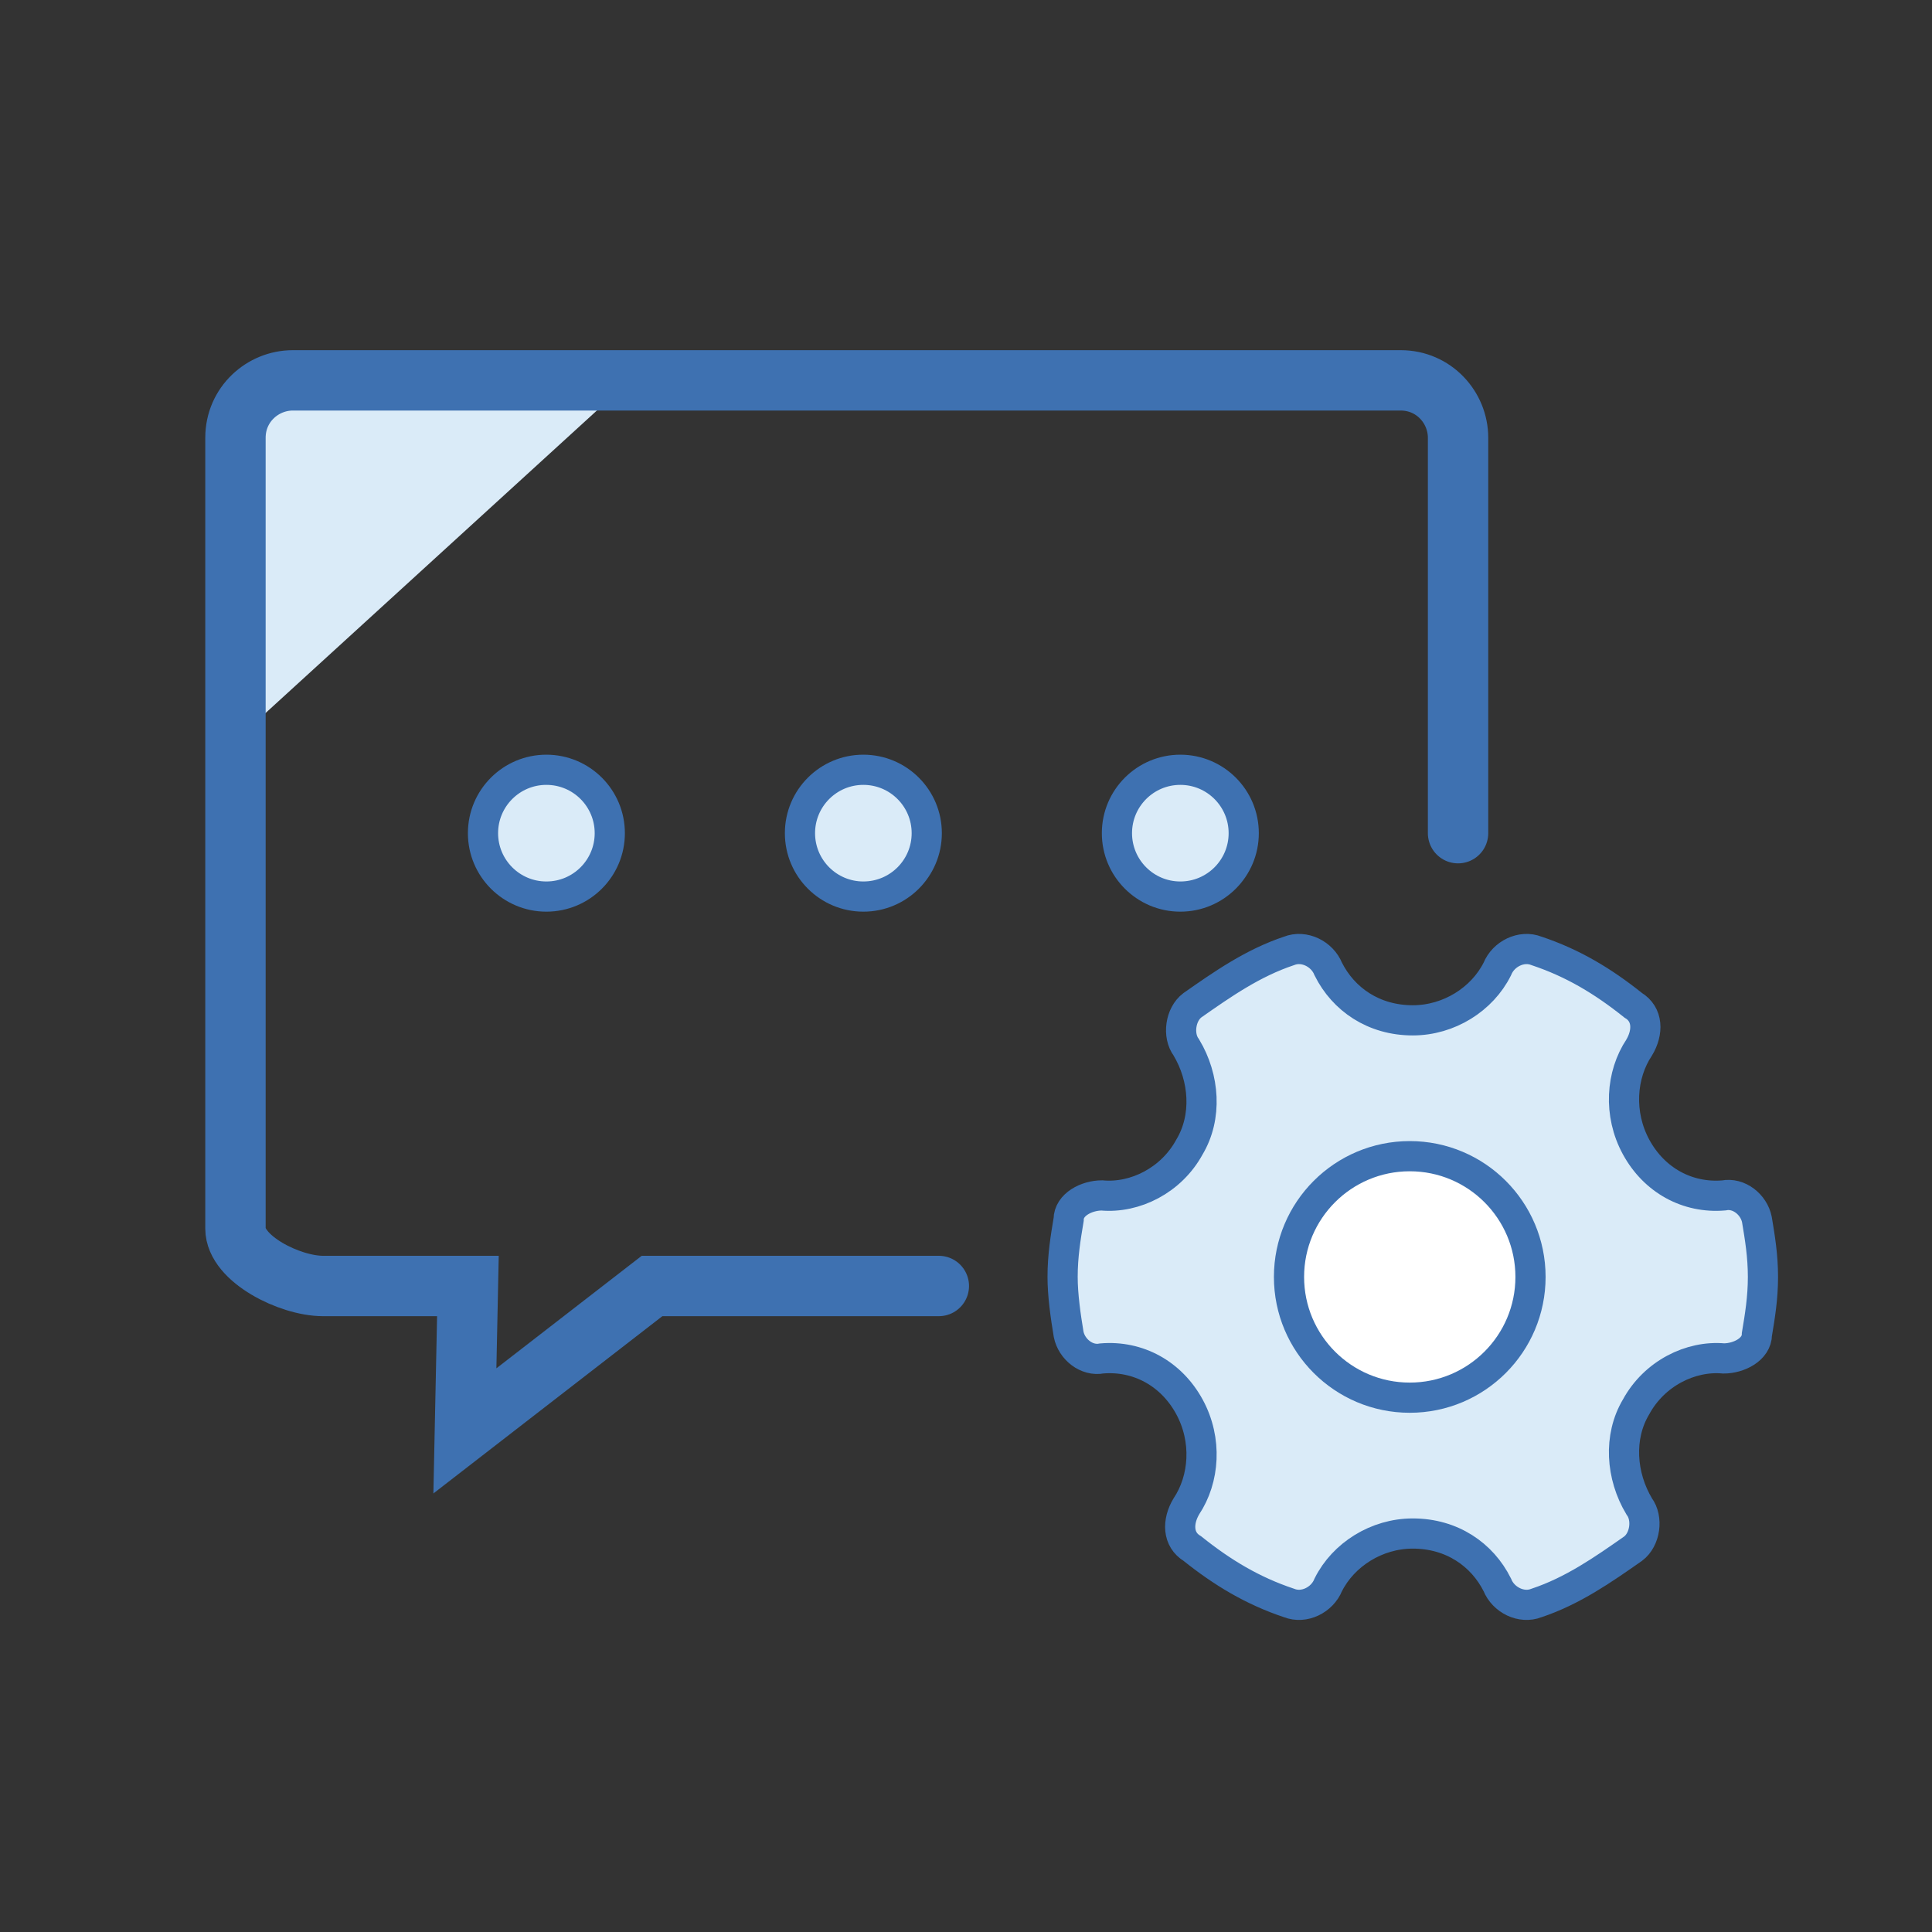 <?xml version="1.0" encoding="utf-8"?>
<!-- Generator: Adobe Illustrator 19.0.0, SVG Export Plug-In . SVG Version: 6.00 Build 0)  -->
<svg version="1.1" id="图层_1" xmlns="http://www.w3.org/2000/svg" xmlns:xlink="http://www.w3.org/1999/xlink" x="0px" y="0px"
	 viewBox="-58 59.4 64 64" style="enable-background:new -58 59.4 64 64;" xml:space="preserve">
<rect x="-58" y="59.4" width="64" height="64" fill="#333333" stroke="none"/>
<style type="text/css">
	.st0{fill:#CAE3F5;stroke:#41B58F;stroke-miterlimit:10;}
	.st1{fill:#DAEBF8;stroke:#3E71B1;stroke-miterlimit:10;}
	.st2{fill:#DAEBF8;}
	.st3{fill:#FFFFFF;stroke:#3E71B1;stroke-miterlimit:10;}
	.st4{fill:none;stroke:#3E71B1;stroke-width:2;stroke-linecap:round;stroke-miterlimit:10;}
</style>
<g id="XMLID_1741_">
	<path id="XMLID_1928_" class="st0" d="M-37.3,78.3"/>
	<circle id="XMLID_1203_" class="st1" cx="-39.9" cy="87" r="2.1"/>
	<circle id="XMLID_1159_" class="st1" cx="-29.4" cy="87" r="2.1"/>
	<circle id="XMLID_1200_" class="st1" cx="-18.9" cy="87" r="2.1"/>
	<path id="XMLID_1103_" class="st1" d="M0.2,99.8c-0.1-0.5-0.6-0.9-1.1-0.8c-1.2,0.1-2.3-0.5-2.9-1.6c-0.6-1.1-0.5-2.4,0.1-3.3
		c0.3-0.5,0.3-1.1-0.2-1.4c-1-0.8-2-1.4-3.2-1.8c-0.5-0.2-1.1,0.1-1.3,0.6c-0.5,1-1.6,1.7-2.8,1.7c-1.3,0-2.3-0.7-2.8-1.7
		c-0.2-0.5-0.8-0.8-1.3-0.6c-1.2,0.4-2.2,1.1-3.2,1.8c-0.4,0.3-0.5,1-0.2,1.4c0.6,1,0.7,2.3,0.1,3.3c-0.6,1.1-1.8,1.7-2.9,1.6
		c-0.5,0-1.1,0.3-1.1,0.8c-0.1,0.6-0.2,1.2-0.2,1.9c0,0.6,0.1,1.3,0.2,1.9c0.1,0.5,0.6,0.9,1.1,0.8c1.2-0.1,2.3,0.5,2.9,1.6
		c0.6,1.1,0.5,2.4-0.1,3.3c-0.3,0.5-0.3,1.1,0.2,1.4c1,0.8,2,1.4,3.2,1.8c0.5,0.2,1.1-0.1,1.3-0.6c0.5-1,1.6-1.7,2.8-1.7
		c1.3,0,2.3,0.7,2.8,1.7c0.2,0.5,0.8,0.8,1.3,0.6c1.2-0.4,2.2-1.1,3.2-1.8c0.4-0.3,0.5-1,0.2-1.4c-0.6-1-0.7-2.3-0.1-3.3
		c0.6-1.1,1.8-1.7,2.9-1.6c0.5,0,1.1-0.3,1.1-0.8c0.1-0.6,0.2-1.2,0.2-1.9S0.3,100.4,0.2,99.8z"/>
	<polyline id="XMLID_1938_" class="st2" points="-37.9,72.7 -49.4,72.7 -49.4,83.2 	"/>
	<circle id="XMLID_342_" class="st3" cx="-11.3" cy="101.7" r="4"/>
	<path id="XMLID_341_" class="st4" d="M-26.9,102h-9.5l-6.2,4.8l0.1-4.8h-4.8c-1.1,0-2.9-0.9-2.9-1.9V73.9c0-1.1,0.9-1.9,1.9-1.9
		h36.7c1.1,0,1.9,0.9,1.9,1.9V87"/>
</g>
</svg>
